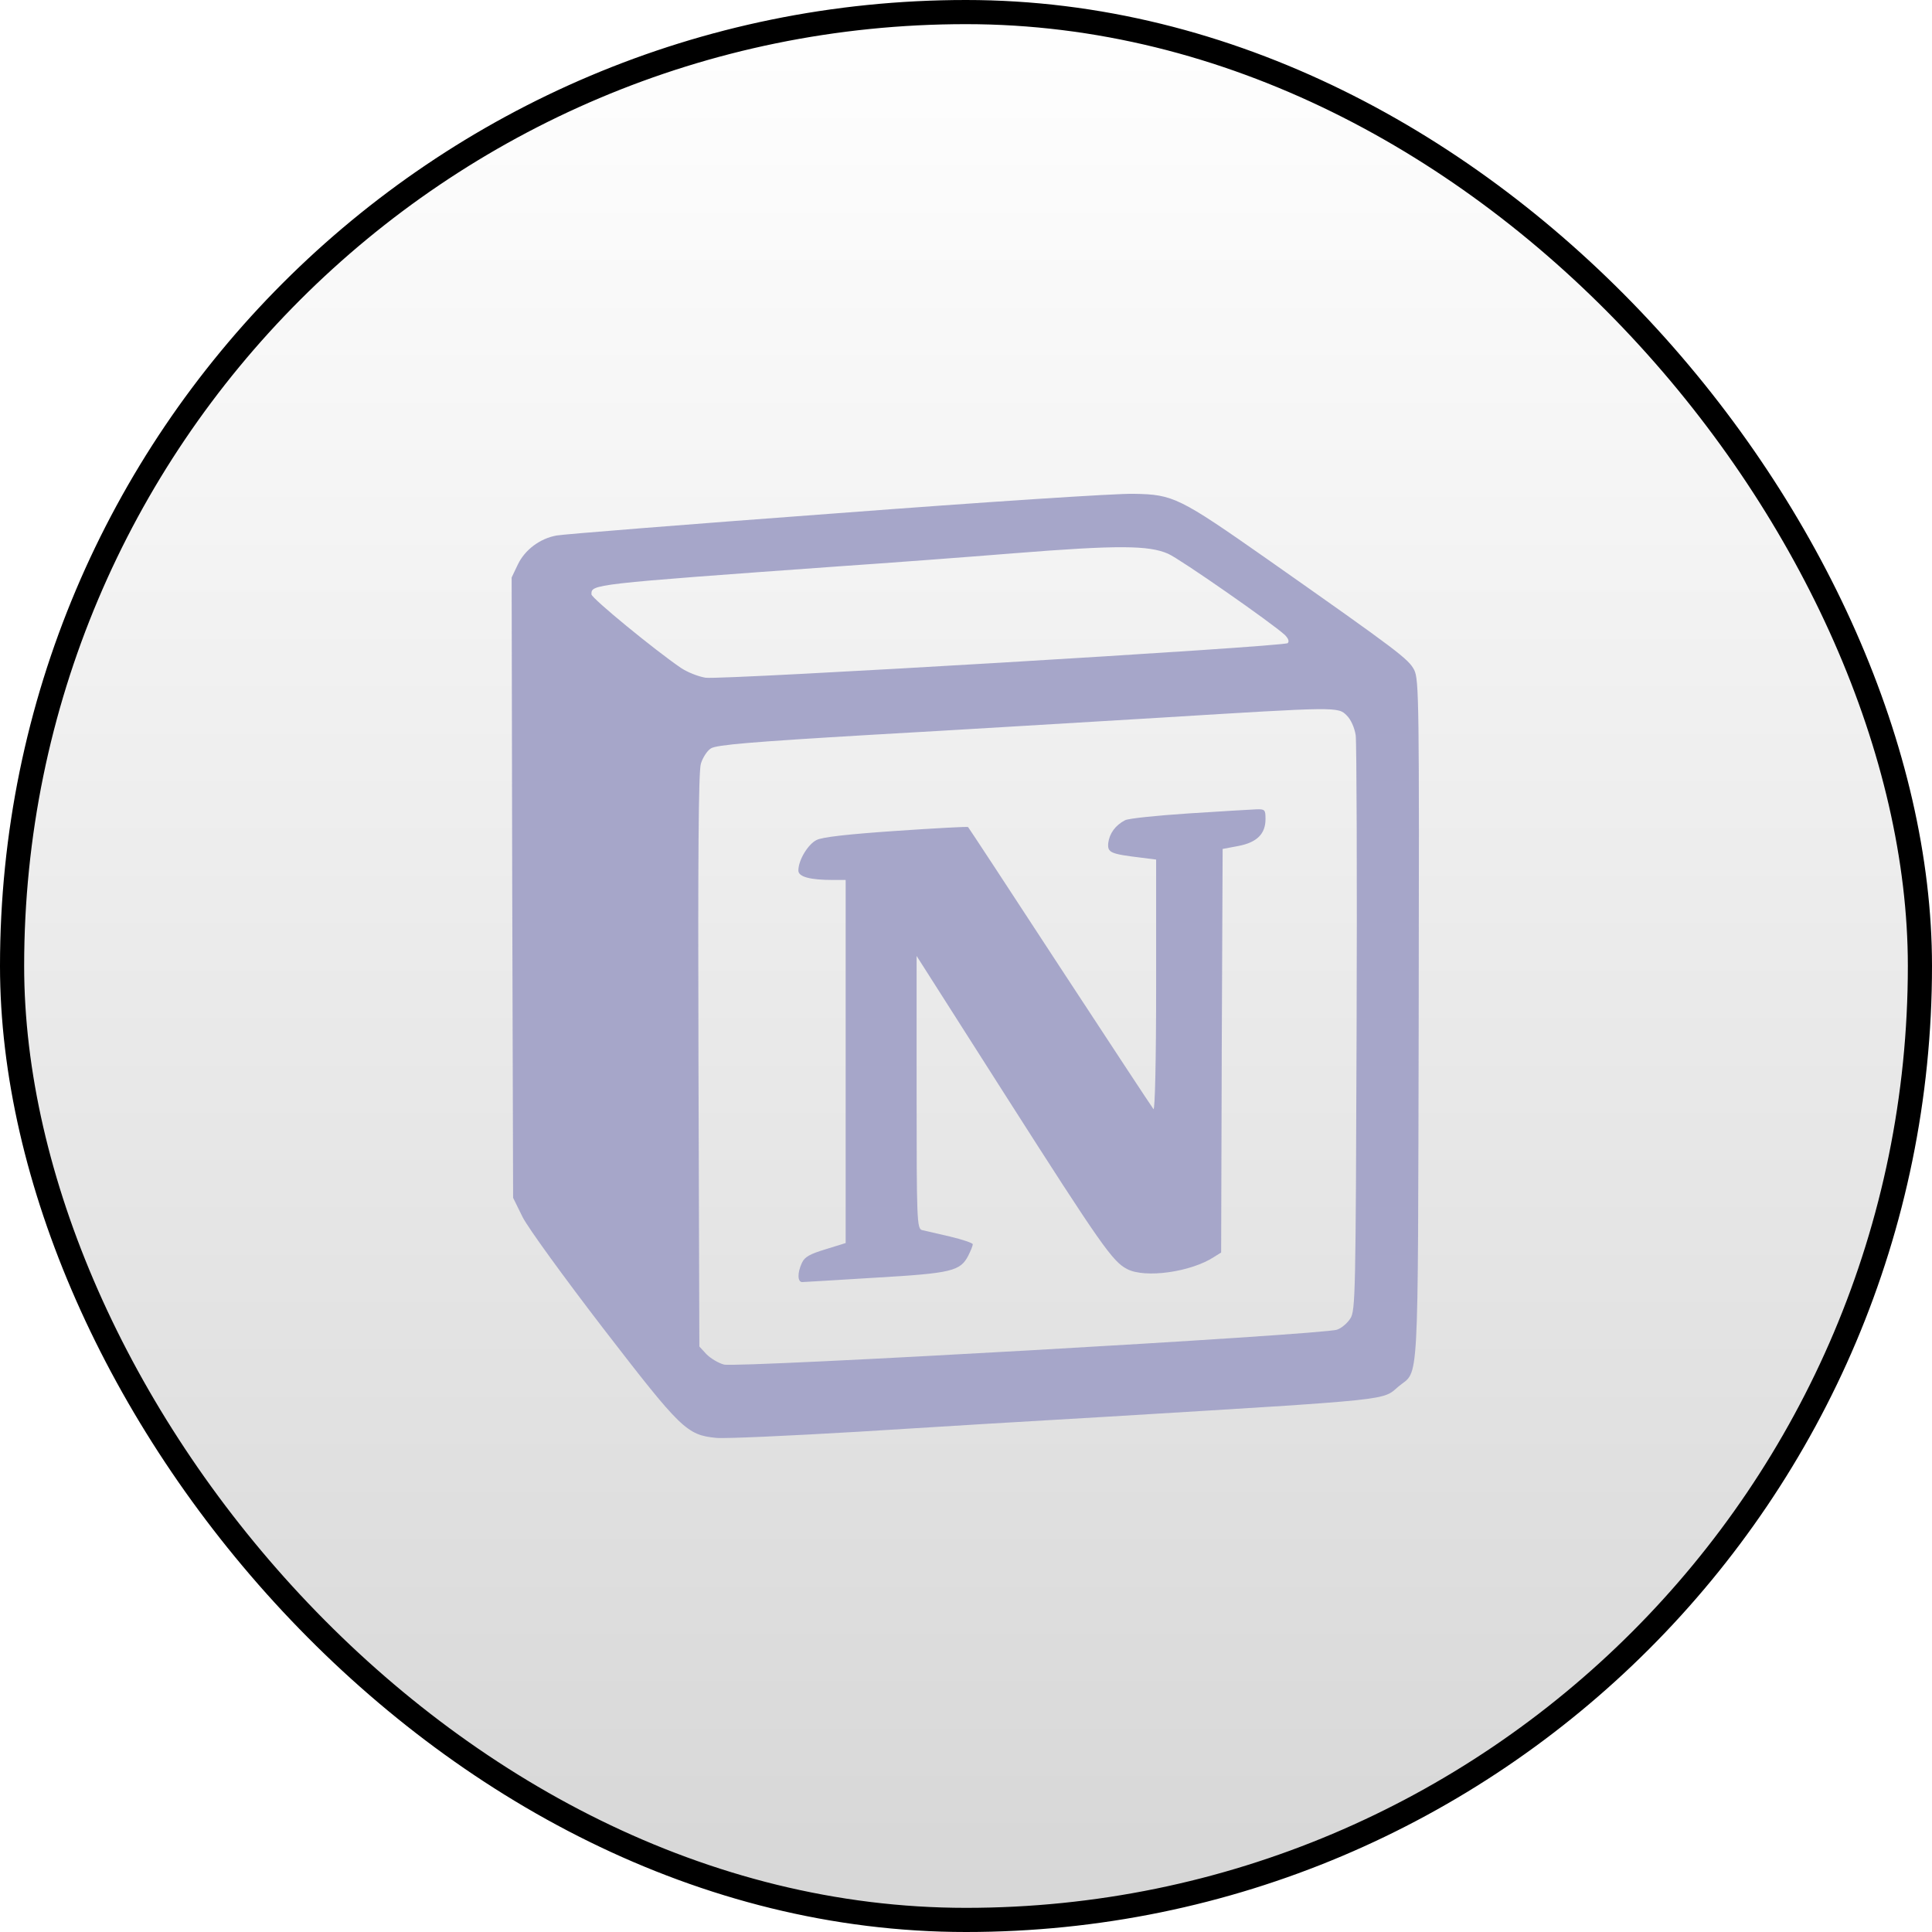 <svg width="80" height="80" viewBox="0 0 80 80" fill="none" xmlns="http://www.w3.org/2000/svg">
<rect x="0.5" y="0.5" width="79" height="79" rx="39.5" fill="url(#paint0_linear_852_1246)"/>
<rect x="0.5" y="0.5" width="79" height="79" rx="39.5" stroke="url(#paint1_linear_852_1246)"/>
<path d="M34.615 21.256C28.494 21.709 23.291 22.125 23.046 22.174C22.36 22.297 21.736 22.762 21.443 23.374L21.186 23.913L21.21 36.756L21.247 49.599L21.639 50.395C21.859 50.835 23.353 52.892 24.981 55.01C28.201 59.184 28.433 59.418 29.657 59.54C30.012 59.576 32.681 59.454 35.571 59.283C38.472 59.099 43.124 58.818 45.916 58.659C57.84 57.935 57.227 57.996 57.913 57.408C58.77 56.699 58.708 57.861 58.745 42.252C58.77 29.018 58.757 28.149 58.561 27.745C58.329 27.292 57.913 26.974 52.477 23.154C48.841 20.607 48.584 20.473 46.955 20.448C46.282 20.424 40.724 20.791 34.615 21.256ZM48.376 22.933C48.89 23.165 52.648 25.785 53.199 26.288C53.346 26.435 53.395 26.557 53.321 26.631C53.15 26.778 29.889 28.161 29.216 28.063C28.91 28.014 28.457 27.831 28.2 27.659C27.135 26.936 24.491 24.769 24.491 24.611C24.491 24.194 24.405 24.194 34.775 23.448C36.758 23.313 40.015 23.069 41.998 22.909C46.294 22.566 47.58 22.578 48.376 22.933ZM55.77 29.63C55.941 29.801 56.088 30.132 56.137 30.45C56.174 30.744 56.198 36.229 56.174 42.619C56.137 53.588 56.125 54.274 55.916 54.593C55.794 54.788 55.55 54.997 55.365 55.058C54.852 55.266 30.477 56.65 29.975 56.503C29.743 56.441 29.424 56.246 29.253 56.075L28.959 55.756L28.922 43.93C28.898 35.63 28.922 31.957 29.021 31.626C29.094 31.381 29.278 31.087 29.437 30.99C29.658 30.843 31.103 30.72 36.073 30.427C39.563 30.231 44.961 29.9 48.059 29.717C55.427 29.263 55.403 29.263 55.77 29.63Z" fill="#A6A6C9"/>
<path d="M49.22 33.682C47.897 33.768 46.722 33.891 46.587 33.964C46.183 34.172 45.939 34.515 45.89 34.907C45.853 35.311 45.976 35.36 47.297 35.52L47.873 35.593V40.821C47.873 43.93 47.824 45.987 47.763 45.926C47.702 45.852 45.963 43.208 43.894 40.05C41.825 36.879 40.111 34.271 40.086 34.247C40.062 34.222 38.715 34.295 37.099 34.406C35.116 34.541 34.026 34.663 33.806 34.786C33.45 34.969 33.059 35.618 33.059 36.047C33.059 36.304 33.524 36.438 34.503 36.438H35.017V51.472L34.185 51.73C33.536 51.925 33.316 52.048 33.206 52.292C33.01 52.709 33.022 53.088 33.218 53.088C33.292 53.088 34.675 53.002 36.266 52.905C39.413 52.721 39.767 52.635 40.098 51.986C40.196 51.791 40.281 51.582 40.281 51.521C40.281 51.472 39.853 51.325 39.338 51.203C38.812 51.081 38.285 50.958 38.175 50.934C37.967 50.872 37.955 50.493 37.955 45.228V39.584L41.676 45.424C45.582 51.545 46.072 52.244 46.672 52.549C47.419 52.941 49.317 52.672 50.271 52.048L50.565 51.864L50.59 43.515L50.627 35.153L51.275 35.031C52.047 34.884 52.402 34.529 52.402 33.917C52.402 33.525 52.377 33.5 52.01 33.513C51.791 33.523 50.53 33.596 49.22 33.682Z" fill="#A6A6C9"/>
<defs>
<linearGradient id="paint0_linear_852_1246" x1="40" y1="0" x2="40" y2="80" gradientUnits="userSpaceOnUse">
<stop stopColor="#05050F" stop-opacity="0"/>
<stop offset="1" stopColor="#8D8DB9" stop-opacity="0.16"/>
</linearGradient>
<linearGradient id="paint1_linear_852_1246" x1="40" y1="0" x2="40" y2="80" gradientUnits="userSpaceOnUse">
<stop stopColor="#8D8DB9"/>
<stop offset="1" stopColor="#27273F"/>
</linearGradient>
</defs>
</svg>
